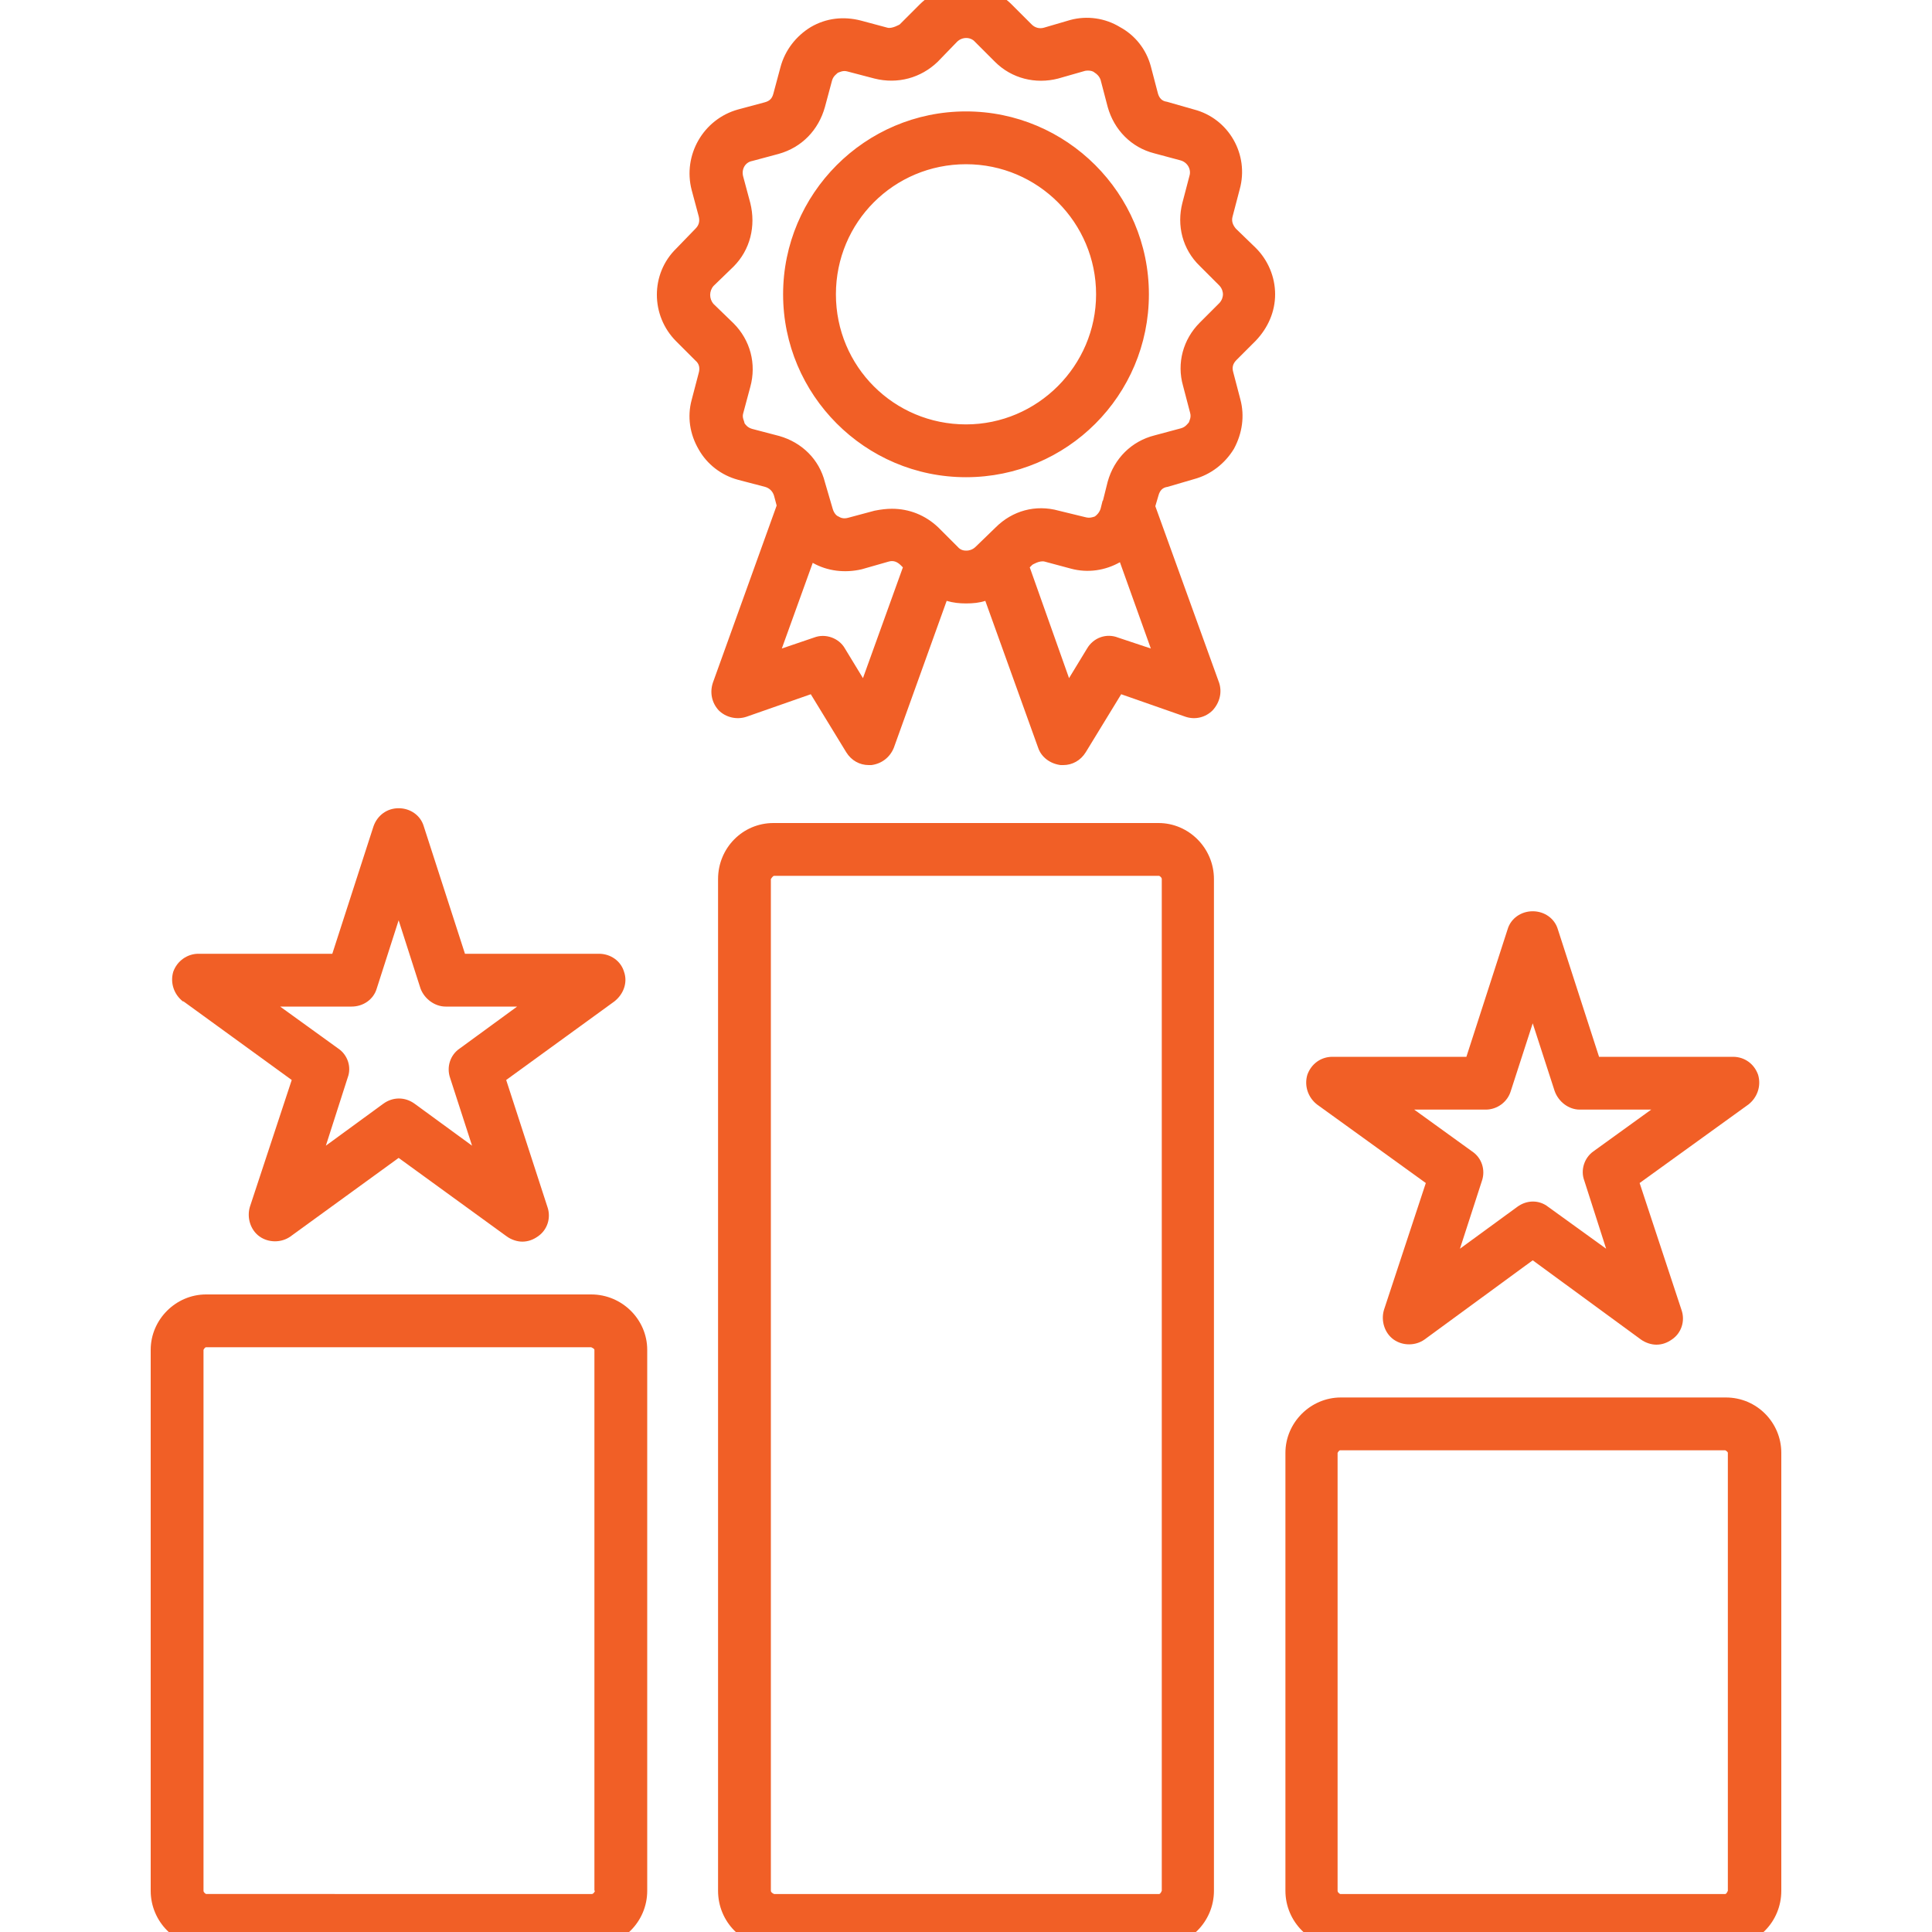 <?xml version="1.0" encoding="UTF-8"?>
<svg id="Layer_2" xmlns="http://www.w3.org/2000/svg" xmlns:xlink="http://www.w3.org/1999/xlink" viewBox="0 0 30 30">
  <defs>
    <style>
      .cls-1 {
        fill: none;
      }

      .cls-2 {
        fill: #f15f26;
      }

      .cls-3 {
        clip-path: url(#clippath);
      }
    </style>
    <clipPath id="clippath">
      <rect class="cls-1" width="30" height="30"/>
    </clipPath>
  </defs>
  <g id="Layer_2-2" data-name="Layer_2">
    <g class="cls-3">
      <g>
        <path class="cls-2" d="M17.99,12.78h-5.98c-.48,0-.86.39-.86.87v15.71c0,.48.38.87.86.87h5.98c.47,0,.86-.39.86-.87v-15.71c0-.48-.39-.87-.86-.87ZM18.04,29.36s-.02.05-.04.05h-5.98s-.05-.02-.05-.05v-15.71s.03-.05.05-.05h5.98s.04.02.04.05v15.71Z"/>
        <path class="cls-2" d="M26.8,21.7h-5.98c-.47,0-.86.39-.86.86v6.8c0,.48.39.87.86.87h5.98c.48,0,.86-.39.86-.87v-6.8c0-.47-.38-.86-.86-.86ZM26.83,29.36s-.02.05-.04.05h-5.98s-.04-.02-.04-.05v-6.8s.02-.04.04-.04h5.98s.04.02.04.04v6.8Z"/>
        <path class="cls-2" d="M9.18,20.1H3.2c-.47,0-.86.39-.86.86v8.4c0,.48.39.87.86.87h5.98c.48,0,.87-.39.87-.87v-8.4c0-.47-.39-.86-.87-.86ZM9.24,29.36s-.02.05-.05.05H3.2s-.04-.02-.04-.05v-8.4s.02-.04.04-.04h5.98s.05.02.05.04v8.4Z"/>
        <path class="cls-2" d="M27.3,16.69c-.06-.17-.21-.28-.39-.28h-2.08l-.64-1.98c-.05-.17-.21-.28-.39-.28s-.34.11-.39.28l-.64,1.98h-2.08c-.18,0-.33.11-.39.28-.05.17.01.35.15.46l1.69,1.22-.65,1.97c-.05.17.01.36.15.46.14.1.34.1.48,0l1.68-1.23,1.68,1.23c.07.05.16.08.24.08.09,0,.17-.03.24-.08.15-.1.21-.29.15-.46l-.65-1.97,1.69-1.22c.14-.11.2-.29.15-.46ZM24.74,17.88c-.14.1-.2.29-.14.45l.34,1.06-.9-.65c-.14-.11-.33-.11-.48,0l-.89.65.34-1.05c.06-.17,0-.36-.15-.46l-.9-.65h1.11c.18,0,.34-.12.39-.29l.34-1.05.34,1.05c.06.17.22.29.39.29h1.11l-.9.65Z"/>
        <path class="cls-2" d="M15,1.73c-1.57,0-2.84,1.28-2.84,2.84s1.27,2.84,2.84,2.84,2.84-1.27,2.84-2.84-1.28-2.84-2.84-2.84ZM15,6.59c-1.12,0-2.02-.9-2.02-2.02s.9-2.02,2.02-2.02,2.02.91,2.02,2.02-.91,2.02-2.02,2.02ZM15,1.73c-1.57,0-2.84,1.28-2.84,2.84s1.27,2.84,2.84,2.84,2.84-1.27,2.84-2.84-1.28-2.84-2.84-2.84ZM15,6.59c-1.12,0-2.02-.9-2.02-2.02s.9-2.02,2.02-2.02,2.02.91,2.02,2.02-.91,2.02-2.02,2.02ZM19.5,5.29c.19-.2.3-.45.3-.72s-.11-.53-.3-.72l-.31-.3c-.05-.06-.07-.12-.05-.19l.11-.42c.15-.54-.17-1.1-.71-1.24l-.42-.12c-.08-.01-.12-.06-.14-.13l-.11-.42c-.07-.26-.24-.48-.48-.61-.23-.14-.51-.18-.77-.11l-.41.12c-.07.02-.14,0-.19-.05l-.31-.31c-.39-.39-1.04-.39-1.43,0l-.31.31s-.12.07-.19.05l-.41-.11c-.27-.07-.54-.04-.78.1-.23.14-.4.36-.47.62l-.11.41c-.02.08-.06.12-.14.14l-.41.11c-.54.15-.86.71-.72,1.25l.11.41c.02.08,0,.14-.05.19l-.3.31c-.4.39-.4,1.04,0,1.44l.3.3c.06.05.07.12.05.19l-.11.42c-.07.26-.03.53.11.77.13.23.35.4.61.47l.42.11c.07.02.12.07.14.14l.04.15-.99,2.75c-.05.15-.02.31.09.43.11.11.28.15.43.1l1-.35.55.9c.08.13.21.2.35.2h.04c.16-.02.29-.12.35-.27l.82-2.28c.1.03.2.04.3.04.11,0,.21-.01.3-.04l.82,2.28c.05.15.19.25.35.27h.04c.14,0,.27-.07.35-.2l.55-.9,1,.35c.15.05.31.01.42-.1.11-.12.15-.28.1-.43l-.99-2.74.05-.17c.02-.07.06-.12.14-.13l.41-.12c.26-.07.48-.24.62-.47.13-.24.17-.51.1-.77l-.11-.42c-.02-.07-.01-.13.05-.19l.3-.3ZM13.4,10.53l-.28-.46c-.09-.16-.3-.24-.48-.17l-.5.17.48-1.33c.23.13.5.16.76.1l.42-.12c.07-.02.13,0,.19.06l.03.03-.62,1.72ZM17.36,9.9c-.18-.07-.38,0-.48.17l-.28.46-.61-1.72.04-.04s.11-.07.19-.05l.41.11c.26.07.53.03.76-.1l.48,1.34-.51-.17ZM18.93,4.71l-.3.3c-.26.26-.36.63-.26.98l.11.42c.02.07-.01.12-.02.15-.02.02-.05.07-.12.09l-.41.11c-.36.09-.63.36-.73.72l-.07.28s0,.01-.01.02l-.03.12c-.02.06-.06.1-.09.12-.03.01-.08.03-.15.01l-.41-.1c-.36-.1-.72,0-.98.26l-.31.3c-.05.05-.11.06-.14.06s-.09,0-.14-.06l-.3-.3c-.2-.19-.45-.29-.72-.29-.08,0-.17.01-.27.03l-.41.11c-.07.02-.12,0-.15-.02-.03-.01-.07-.05-.09-.12l-.12-.41c-.09-.36-.36-.62-.71-.72l-.42-.11c-.07-.02-.1-.06-.12-.09,0-.03-.04-.08-.02-.15l.11-.41c.1-.36,0-.73-.26-.99l-.31-.3c-.07-.08-.07-.2,0-.28l.31-.3c.26-.26.35-.63.26-.99l-.11-.41c-.03-.11.03-.22.14-.24l.41-.11c.36-.1.62-.37.72-.73l.11-.41c.02-.07.07-.1.09-.12.03-.01.08-.04.15-.02l.42.11c.36.09.72-.01.98-.26l.3-.31c.08-.08.21-.08.28,0l.31.31c.26.26.63.35.98.26l.42-.12c.06-.01.12,0,.15.03.02.01.07.05.09.11l.11.42c.1.36.37.63.72.72l.41.11c.11.03.17.14.14.24l-.11.42c-.09.35,0,.72.27.98l.3.3c.05.05.06.11.06.14s-.01.09-.06.14ZM15,1.73c-1.57,0-2.84,1.28-2.84,2.84s1.27,2.84,2.84,2.84,2.84-1.27,2.84-2.84-1.28-2.84-2.84-2.84ZM15,6.59c-1.12,0-2.02-.9-2.02-2.02s.9-2.02,2.02-2.02,2.02.91,2.02,2.02-.91,2.02-2.02,2.02ZM15,1.73c-1.57,0-2.84,1.28-2.84,2.84s1.27,2.84,2.84,2.84,2.84-1.27,2.84-2.84-1.28-2.84-2.84-2.84ZM15,6.59c-1.12,0-2.02-.9-2.02-2.02s.9-2.02,2.02-2.02,2.02.91,2.02,2.02-.91,2.02-2.02,2.02ZM15,1.73c-1.57,0-2.84,1.28-2.84,2.84s1.27,2.84,2.84,2.84,2.84-1.27,2.84-2.84-1.28-2.84-2.84-2.84ZM15,6.59c-1.12,0-2.02-.9-2.02-2.02s.9-2.02,2.02-2.02,2.02.91,2.02,2.02-.91,2.02-2.02,2.02Z"/>
        <path class="cls-2" d="M9.69,15.09c-.05-.17-.21-.28-.39-.28h-2.08l-.64-1.98c-.05-.17-.21-.28-.39-.28s-.33.11-.39.28l-.64,1.98h-2.08c-.17,0-.33.11-.39.28-.05.17.01.35.15.46h.01l1.68,1.22-.65,1.97c-.05.17.01.36.15.46.14.1.34.1.48,0l1.68-1.22,1.68,1.22c.07.05.16.08.24.08.09,0,.17-.03.24-.08.15-.1.21-.29.15-.46l-.64-1.97,1.68-1.22c.14-.11.21-.29.15-.46ZM7.14,16.28c-.15.1-.21.29-.15.46l.34,1.05-.89-.65c-.15-.11-.34-.11-.49,0l-.89.65.34-1.06c.06-.16,0-.35-.15-.45l-.9-.65h1.11c.18,0,.34-.11.39-.28l.34-1.06.34,1.06c.06.16.22.28.39.28h1.11l-.89.65Z"/>
      </g>
    </g>
  </g>
</svg>